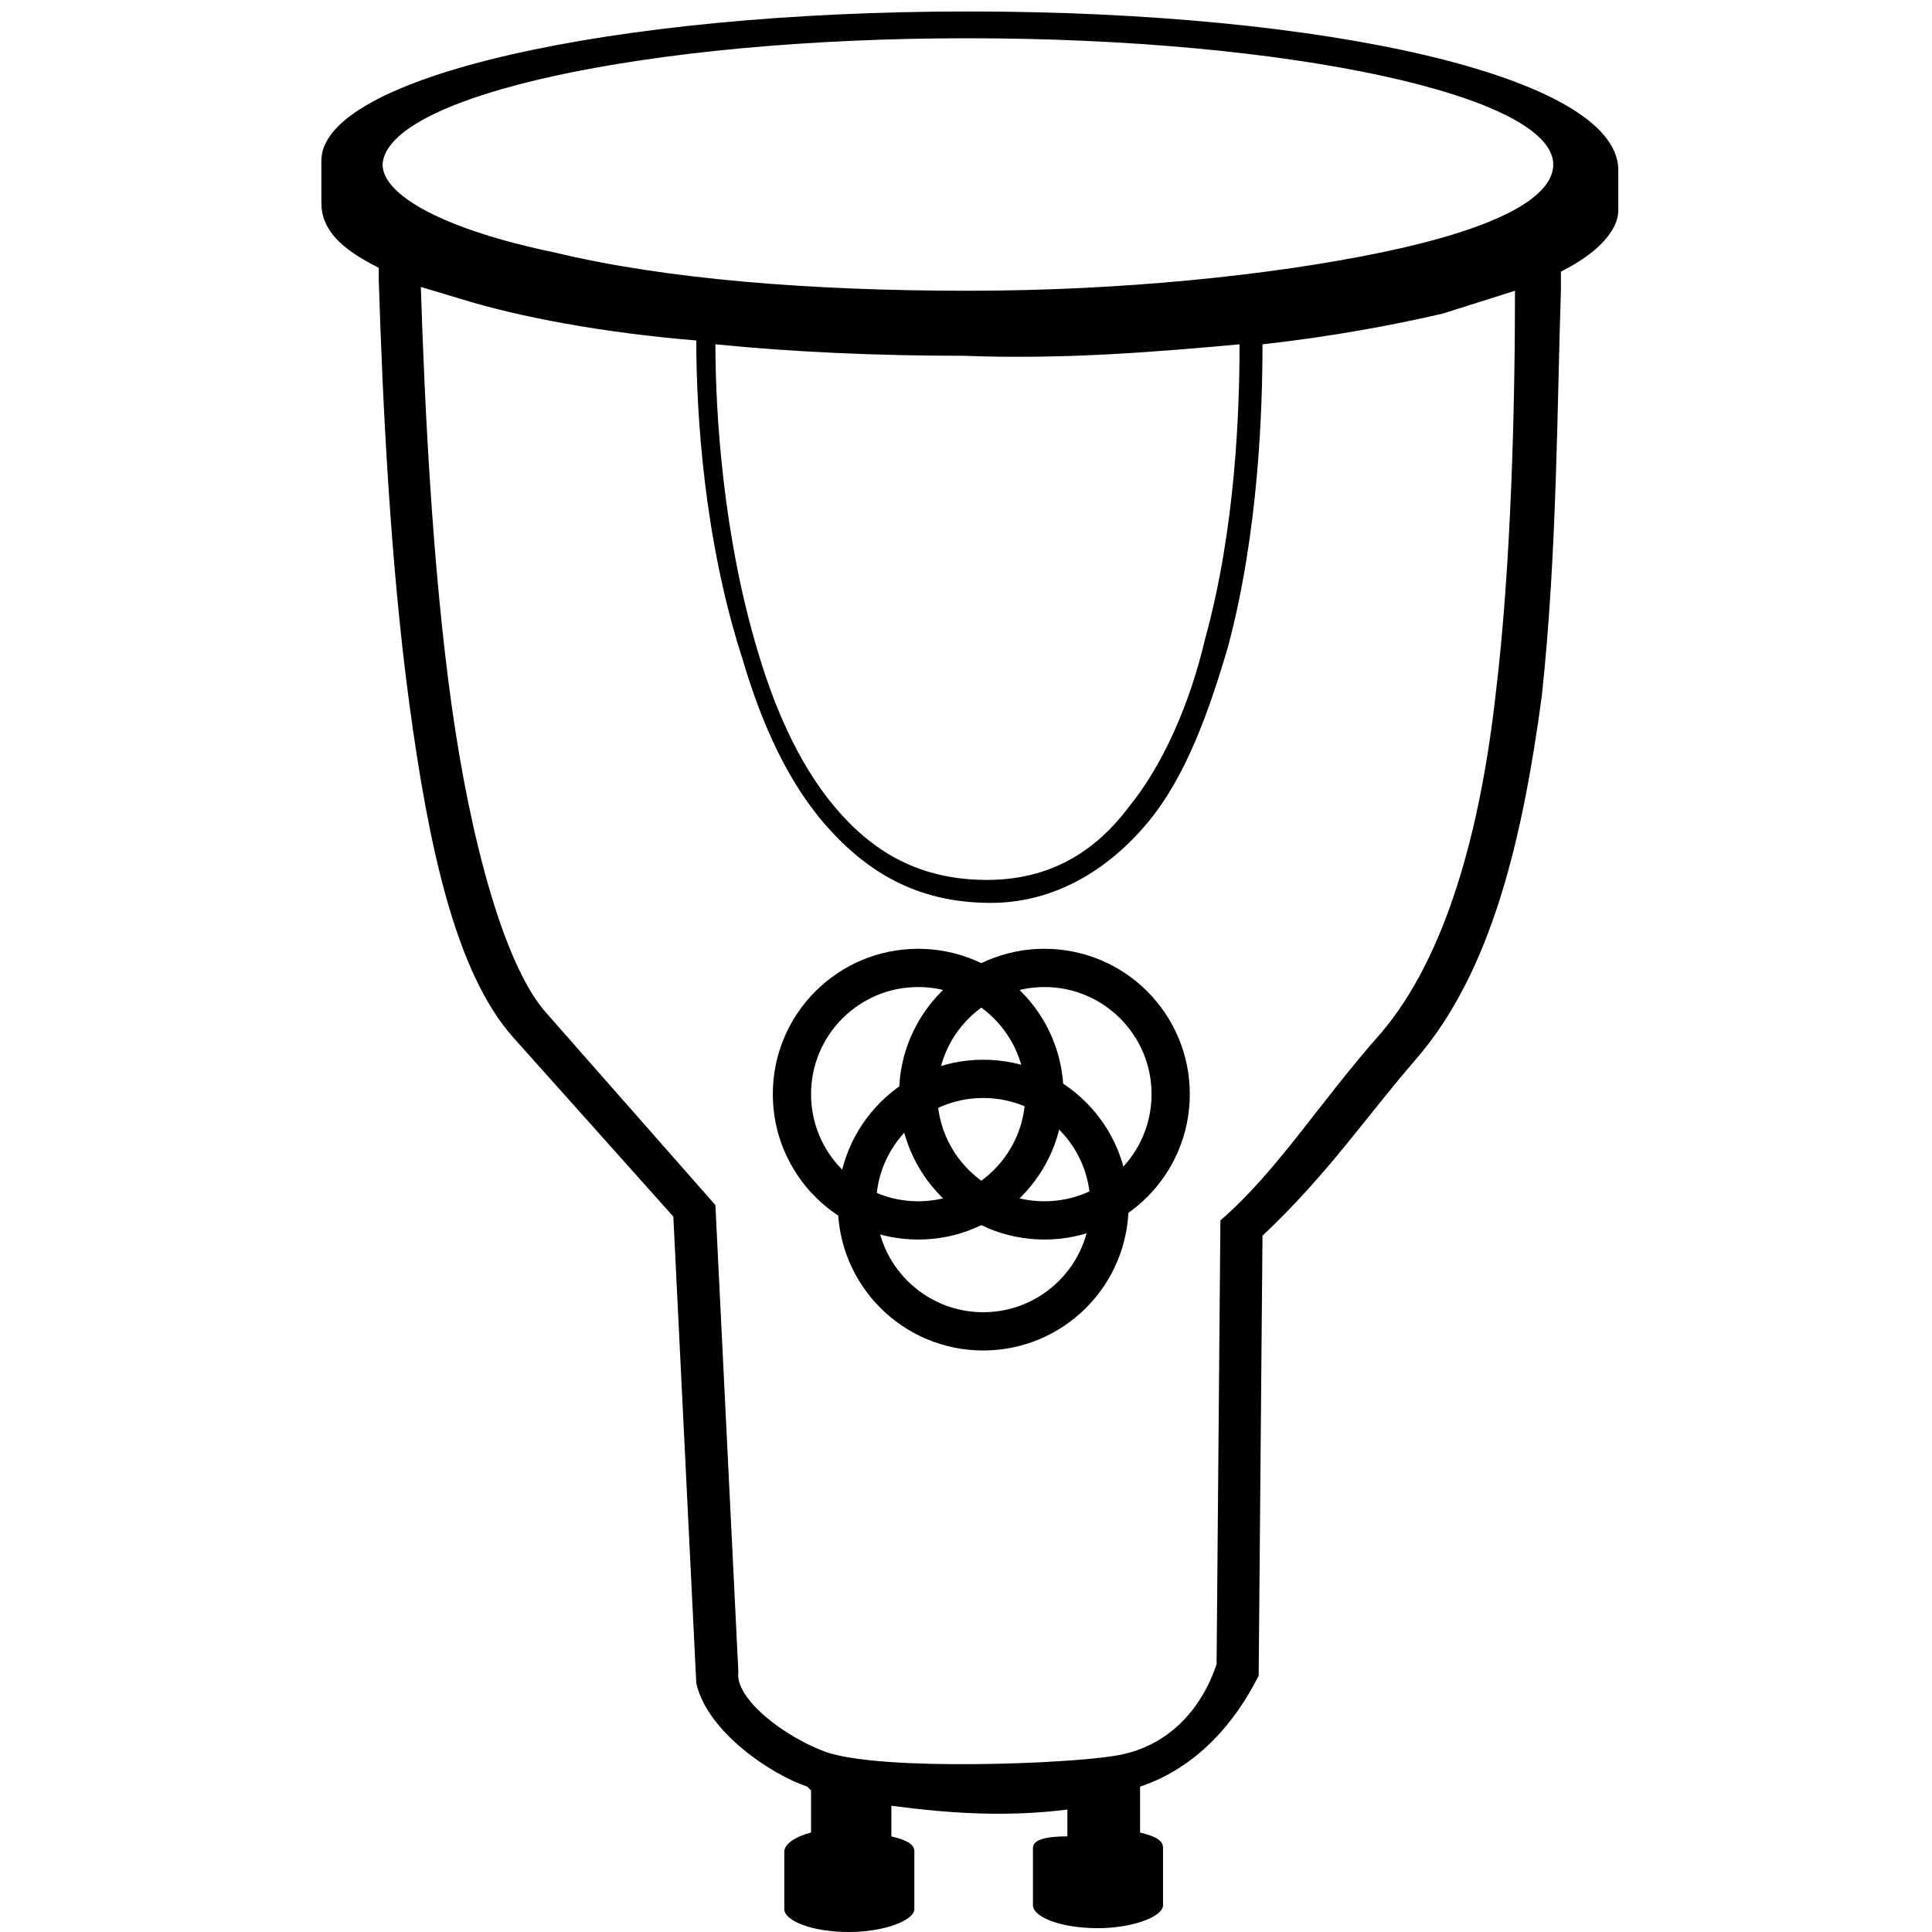 <?xml version="1.0" encoding="utf-8"?>
<!-- Generator: Adobe Illustrator 23.0.6, SVG Export Plug-In . SVG Version: 6.00 Build 0)  -->
<svg version="1.1"
	 id="Layer_1" xmlns:cc="http://creativecommons.org/ns#" xmlns:dc="http://purl.org/dc/elements/1.1/" xmlns:rdf="http://www.w3.org/1999/02/22-rdf-syntax-ns#" xmlns:svg="http://www.w3.org/2000/svg"
	 xmlns="http://www.w3.org/2000/svg" xmlns:xlink="http://www.w3.org/1999/xlink" x="0px" y="0px" viewBox="0 0 50.5 50.5"
	 style="enable-background:new 0 0 50.5 50.5;" xml:space="preserve">
<style type="text/css">
	.st0{fill:none;stroke:#000000;stroke-miterlimit:10;}
</style>
<path id="Shape" d="M25.3,0.3C16,0.3,8.4,2,8.4,4.2l0,1.1C8.4,6,8.9,6.5,9.9,7l0,0.3c0.1,3.2,0.3,7.4,0.8,11.1
	c0.5,3.7,1.2,7,2.7,8.7l4.2,4.7l0.6,12.2c0.3,1.3,2,2.4,2.9,2.7l0.1,0.1l0,0v1.1c-0.4,0.1-0.7,0.3-0.7,0.5c0,0,0,0,0,0h0v1.5h0
	c0,0,0,0,0,0c0,0.3,0.7,0.6,1.7,0.6c0.9,0,1.7-0.3,1.7-0.6c0,0,0,0,0,0h0v-1.5h0c0,0,0,0,0,0c0-0.2-0.2-0.3-0.6-0.4v-0.8
	c1.5,0.2,3,0.3,4.6,0.1v0.7C27.3,48,27,48.1,27,48.3c0,0,0,0,0,0h0v1.5h0c0,0,0,0,0,0c0,0.3,0.7,0.6,1.7,0.6c0.9,0,1.7-0.3,1.7-0.6
	c0,0,0,0,0,0h0v-1.5h0c0,0,0,0,0,0c0-0.2-0.2-0.3-0.6-0.4v-1.2c1.5-0.5,2.5-1.7,3.1-2.9l0.1-11.5c1.7-1.6,2.7-3.1,4-4.6
	c2-2.3,2.8-5.8,3.3-9.5c0.4-3.7,0.4-7.6,0.5-10.6l0-0.5c1-0.5,1.5-1.1,1.5-1.6l0-1.1C42.2,2,34.7,0.3,25.3,0.3L25.3,0.3z M25.3,1
	c8.4,0,15.3,1.5,15.3,3.3c0,0.9-1.6,1.7-4.5,2.3c-2.9,0.6-6.8,1-10.8,1c-4.1,0-7.9-0.3-10.8-1c-2.9-0.6-4.5-1.5-4.5-2.3
	C10.1,2.5,16.9,1,25.3,1z M11,7.5l1,0.3c1.6,0.5,3.8,0.9,6.2,1.1c0,1.9,0.2,5.2,1.2,8.3c0.5,1.7,1.2,3.3,2.3,4.5
	c1.1,1.2,2.4,1.9,4.2,1.9c1.7,0,3.1-0.9,4.1-2.1s1.6-2.9,2.1-4.6c0.8-3,0.9-6.2,0.9-7.9c1.8-0.2,3.4-0.5,4.7-0.8l1.9-0.6
	c0,3-0.1,7.2-0.5,10.5c-0.4,3.6-1.3,6.9-3,8.9c-1.6,1.8-2.7,3.6-4.2,4.9l-0.1,11.6c-0.4,1.2-1.3,2.2-2.7,2.4c-1.2,0.2-6,0.4-7.5-0.1
	c-1.1-0.4-2.4-1.4-2.3-2.1l-0.6-12.2l-4.4-5c-1.1-1.2-2-4.5-2.5-8.1C11.3,14.8,11.1,10.6,11,7.5z M32.4,9c0,1.7-0.1,4.8-0.9,7.7
	c-0.4,1.7-1.1,3.3-2,4.4c-0.9,1.2-2.1,1.9-3.7,1.9c-1.6,0-2.8-0.6-3.8-1.7c-1-1.1-1.7-2.6-2.2-4.3c-0.9-3-1.1-6.2-1.1-8
	c2,0.2,4.2,0.3,6.5,0.3C27.8,9.4,30.2,9.2,32.4,9z"/>
<circle class="st0" cx="24" cy="28.6" r="3.3"/>
<circle class="st0" cx="27.3" cy="28.6" r="3.3"/>
<circle class="st0" cx="25.7" cy="31.5" r="3.3"/>
</svg>
